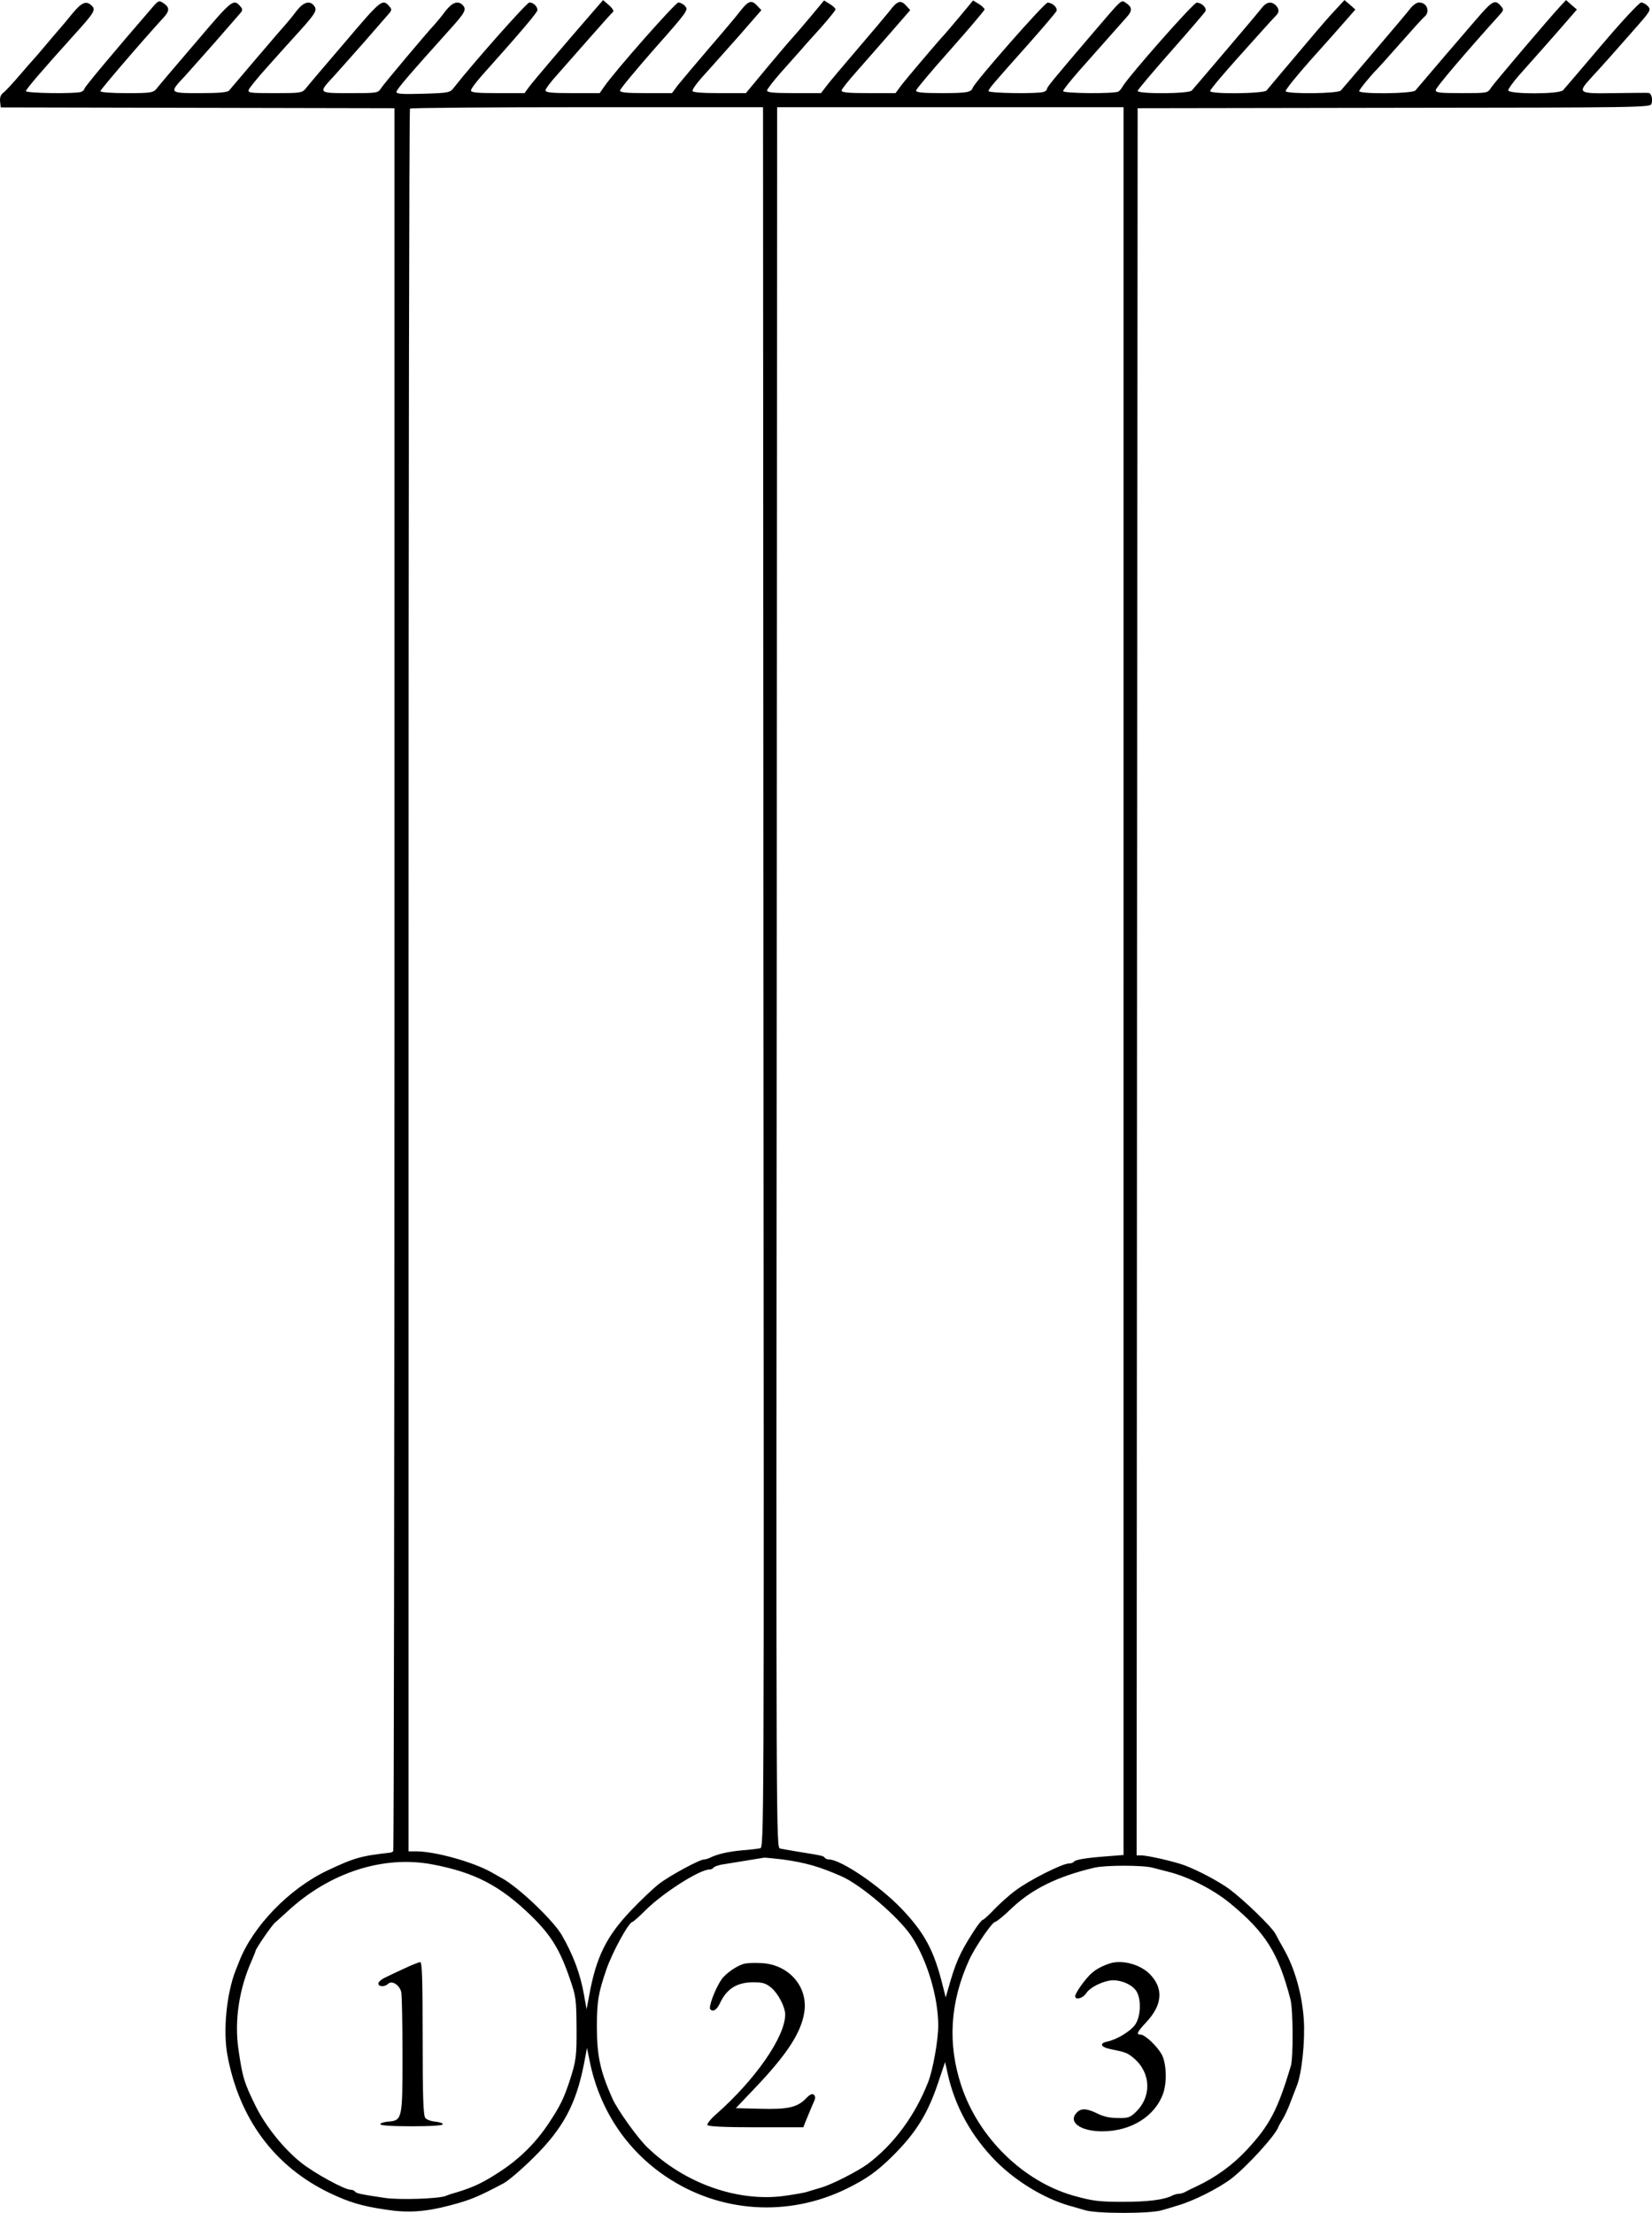 <?xml version="1.0" standalone="no"?>
<!DOCTYPE svg PUBLIC "-//W3C//DTD SVG 20010904//EN"
 "http://www.w3.org/TR/2001/REC-SVG-20010904/DTD/svg10.dtd">
<svg version="1.0" xmlns="http://www.w3.org/2000/svg"
 width="820.236pt" height="1098.735pt" viewBox="0 0 820.236 1098.735"
 preserveAspectRatio="xMidYMid meet">
<g transform="translate(-95.148,1197.235) scale(0.1,-0.1)"
fill="#000000" stroke="none">
<g>
<path d="M1711 11939 c-191 -221 -341 -400 -341 -408 0 -5 -7 -12 -16 -15 -27
-10 -274 -7 -274 4 0 9 85 108 244 284 96 106 104 120 83 140 -27 27 -50 17
-97 -40 -25 -31 -52 -63 -60 -72 -8 -9 -40 -46 -70 -82 -30 -36 -57 -67 -60
-70 -3 -3 -35 -39 -70 -80 -35 -41 -72 -81 -82 -88 -13 -10 -18 -23 -16 -44
l3 -29 978 -2 977 -2 0 -4324 c0 -2379 -3 -4327 -6 -4330 -3 -3 -9 -6 -12 -7
-147 -16 -182 -26 -315 -89 -190 -90 -371 -278 -438 -452 -5 -13 -13 -33 -18
-45 -45 -116 -63 -300 -40 -422 59 -316 235 -552 509 -683 97 -46 157 -64 278
-82 109 -17 195 -11 317 21 99 26 137 41 267 110 24 13 91 70 149 128 146 144
210 264 249 460 l16 84 13 -64 c48 -240 182 -443 381 -576 267 -179 605 -201
895 -59 99 49 149 84 228 162 117 116 177 213 229 372 l32 95 13 -59 c37 -165
119 -312 242 -436 101 -100 237 -182 361 -218 19 -5 55 -16 80 -23 28 -8 99
-13 190 -13 91 0 162 5 190 13 25 7 61 18 80 24 77 22 202 85 265 133 77 59
218 214 233 255 3 8 13 26 22 40 9 14 27 52 39 85 13 33 27 69 31 80 25 61 42
223 35 330 -9 129 -46 258 -101 353 -15 26 -33 59 -40 73 -19 35 -155 167
-229 222 -52 38 -154 92 -220 117 -50 19 -185 50 -217 50 l-23 0 2 4337 3
4338 1272 2 c1220 1 1272 2 1279 19 8 24 0 54 -15 55 -6 1 -82 0 -168 -1 -185
-3 -187 -1 -110 83 63 68 102 113 206 231 83 94 86 99 70 117 -9 10 -25 19
-34 19 -9 0 -96 -93 -196 -211 -98 -116 -185 -217 -192 -225 -19 -20 -272 -20
-272 0 0 7 25 42 56 77 31 35 85 96 119 134 34 39 86 97 114 130 l52 60 -27
23 -27 24 -27 -29 c-56 -60 -330 -383 -346 -407 -16 -26 -18 -26 -145 -26
-109 0 -129 2 -129 15 0 12 141 178 322 379 14 15 15 23 6 33 -33 41 -43 36
-126 -60 -67 -77 -267 -311 -303 -354 -13 -16 -279 -19 -279 -3 0 8 64 85 90
110 3 3 54 59 112 125 58 66 113 127 122 134 30 25 13 71 -27 71 -11 0 -28
-12 -40 -26 -11 -15 -92 -111 -179 -213 -87 -102 -163 -192 -169 -198 -12 -16
-264 -18 -274 -4 -3 6 52 74 122 153 71 79 150 168 176 198 l48 55 -27 24 -27
23 -36 -39 c-40 -42 -82 -91 -152 -174 -132 -156 -190 -225 -199 -236 -13 -16
-280 -19 -280 -3 0 9 74 96 244 284 39 44 77 85 84 92 16 16 15 32 -2 50 -22
21 -46 17 -69 -12 -11 -15 -92 -111 -179 -213 -87 -102 -163 -192 -169 -198
-13 -17 -269 -18 -269 -2 0 5 75 94 166 197 91 103 168 193 171 199 7 17 -21
43 -44 42 -16 0 -338 -365 -368 -417 -5 -9 -14 -20 -20 -24 -16 -12 -275 -10
-275 2 0 6 35 50 77 98 132 149 217 245 241 272 26 29 25 47 -5 67 -26 17 -14
28 -168 -152 -197 -231 -225 -265 -225 -274 0 -5 -7 -12 -16 -15 -26 -10 -274
-7 -274 4 0 11 13 26 199 235 73 82 135 156 138 162 7 17 -21 43 -44 42 -16 0
-361 -393 -372 -423 -8 -22 -28 -26 -153 -26 -96 0 -128 3 -128 13 0 6 77 98
170 202 93 105 169 195 170 200 0 6 -13 18 -29 28 l-28 17 -69 -83 c-38 -45
-71 -84 -74 -87 -15 -14 -190 -220 -214 -252 l-28 -38 -134 0 c-101 0 -134 3
-134 13 0 6 35 50 77 97 41 47 118 134 170 194 l94 108 -22 24 c-26 28 -43 22
-82 -30 -15 -19 -85 -102 -157 -186 -72 -84 -142 -167 -156 -186 l-26 -34
-134 0 c-101 0 -134 3 -134 13 0 6 32 48 71 92 40 44 83 94 98 110 14 17 59
67 99 111 39 44 72 85 72 90 0 5 -13 17 -29 27 l-28 17 -69 -83 c-38 -45 -79
-93 -92 -107 -13 -14 -69 -80 -125 -147 l-102 -123 -132 0 c-91 0 -133 4 -133
11 0 12 28 48 89 114 20 22 85 96 145 163 l108 124 -23 24 c-26 28 -43 22 -83
-30 -15 -20 -84 -102 -154 -183 -70 -82 -140 -165 -156 -185 l-28 -38 -129 0
c-98 0 -129 3 -129 13 0 7 77 100 170 206 164 185 170 194 154 212 -9 11 -25
19 -34 19 -15 0 -314 -339 -368 -417 l-23 -33 -134 0 c-107 0 -135 3 -135 14
0 7 26 42 58 77 31 35 104 118 162 184 58 66 109 123 115 128 6 4 -2 18 -19
33 l-30 26 -46 -53 c-139 -160 -299 -348 -320 -376 l-24 -33 -133 0 c-104 0
-133 3 -133 13 0 8 24 40 53 73 196 219 277 315 277 326 0 19 -20 38 -40 38
-13 0 -283 -305 -375 -423 -19 -25 -24 -26 -152 -30 -105 -3 -133 -1 -133 9 0
12 62 84 266 311 75 83 84 99 62 121 -23 23 -52 12 -85 -31 -17 -23 -40 -51
-50 -62 -43 -46 -254 -297 -269 -320 -16 -25 -18 -25 -155 -25 -160 0 -159 -1
-79 85 25 28 93 104 151 170 57 66 112 128 121 139 14 15 15 23 6 33 -37 44
-39 43 -225 -176 -98 -114 -186 -218 -195 -230 -17 -20 -27 -21 -153 -21 -124
0 -134 1 -128 18 4 9 45 60 92 112 47 53 120 134 161 179 81 90 88 104 70 126
-22 27 -53 16 -87 -28 -17 -23 -40 -51 -50 -62 -17 -18 -260 -303 -284 -332
-7 -9 -49 -13 -144 -13 -155 0 -155 0 -75 85 25 28 93 104 151 170 57 66 112
128 121 139 14 15 15 23 6 33 -37 44 -39 43 -225 -176 -98 -114 -186 -218
-195 -230 -17 -19 -27 -21 -148 -21 -77 0 -130 4 -130 10 0 7 200 241 318 370
26 30 25 47 -5 67 -21 14 -25 13 -52 -18z m3031 -4819 c3 -4314 3 -4321 -17
-4325 -11 -2 -51 -7 -90 -10 -68 -6 -123 -19 -157 -36 -10 -5 -23 -9 -30 -9
-23 0 -172 -81 -224 -121 -28 -22 -91 -81 -140 -133 -122 -128 -173 -232 -207
-421 l-13 -69 -13 72 c-18 103 -53 197 -110 296 -42 73 -214 237 -296 282 -11
6 -36 20 -55 31 -91 51 -279 103 -371 103 l-39 0 0 4323 c0 2378 3 4327 7
4330 3 4 399 7 880 7 l873 0 2 -4320z m1788 -19 l0 -4339 -77 -6 c-108 -8
-162 -17 -169 -27 -3 -5 -14 -9 -25 -9 -33 0 -199 -84 -265 -134 -33 -24 -81
-68 -107 -95 -26 -28 -52 -51 -56 -51 -5 0 -27 -28 -49 -63 -66 -103 -87 -152
-122 -277 l-13 -45 -14 55 c-43 176 -90 264 -204 384 -111 116 -303 246 -363
246 -8 0 -17 4 -20 9 -6 9 -17 11 -136 30 -36 6 -74 13 -85 15 -20 5 -20 12
-17 4326 l2 4320 860 0 860 0 0 -4339z m-1693 -4361 c114 -16 182 -35 293 -84
96 -42 283 -202 346 -296 78 -117 134 -303 134 -445 0 -73 -27 -222 -50 -280
-65 -167 -171 -310 -300 -407 -49 -36 -176 -101 -230 -117 -25 -7 -56 -17 -70
-21 -14 -5 -67 -14 -117 -21 -230 -30 -491 62 -676 240 -48 45 -150 188 -175
244 -60 135 -77 211 -77 357 0 124 7 166 47 283 29 85 112 237 130 237 3 0 33
26 65 58 86 86 268 202 317 202 8 0 17 4 20 9 3 5 20 11 38 15 60 10 203 33
215 35 7 0 47 -4 90 -9z m-1737 -25 c210 -40 336 -106 490 -256 98 -96 142
-168 191 -312 30 -86 32 -101 33 -242 1 -144 -2 -166 -36 -270 -28 -83 -45
-119 -102 -205 -63 -95 -141 -173 -236 -236 -88 -58 -134 -80 -215 -105 -22
-6 -50 -15 -61 -20 -38 -14 -227 -20 -299 -10 -122 18 -145 23 -151 32 -3 5
-13 9 -22 9 -30 0 -181 83 -245 134 -86 68 -177 182 -225 279 -59 119 -67 147
-87 287 -20 141 4 298 66 437 10 24 19 45 19 48 0 10 82 130 98 142 8 7 35 31
61 55 208 193 476 280 721 233z m3574 -16 c22 -6 59 -15 81 -21 99 -25 221
-88 302 -154 178 -146 242 -248 302 -480 13 -51 14 -286 2 -328 -66 -221 -106
-297 -221 -420 -68 -73 -152 -134 -245 -178 -22 -10 -48 -23 -57 -28 -10 -6
-25 -10 -33 -10 -8 0 -23 -4 -33 -9 -41 -21 -121 -31 -243 -31 -122 0 -153 4
-249 31 -248 71 -468 286 -554 541 -71 211 -58 418 37 628 29 64 115 190 130
190 7 1 44 31 83 69 101 95 227 157 409 200 56 13 240 13 289 0z"/>
<g>
<path d="M4651 2223 c-36 -7 -96 -48 -118 -80 -31 -46 -65 -137 -55 -147 14
-15 33 -3 49 32 33 70 84 102 165 102 47 0 62 -5 89 -27 35 -30 68 -94 69
-132 1 -110 -148 -325 -345 -498 -26 -23 -44 -46 -41 -52 5 -7 84 -11 242 -11
l234 0 11 28 c27 65 32 78 42 100 8 16 7 26 0 33 -8 8 -20 3 -41 -19 -42 -43
-89 -54 -227 -50 l-120 3 95 100 c160 168 230 276 245 377 19 125 -75 234
-208 243 -34 2 -73 1 -86 -2z"/>
</g>
<g>
<path d="M2960 2199 c-36 -17 -80 -37 -97 -46 -18 -8 -33 -22 -33 -29 0 -17
32 -18 48 -2 19 19 58 -5 66 -42 3 -18 6 -159 6 -314 0 -318 -1 -322 -73 -328
-20 -2 -37 -7 -37 -13 0 -6 58 -10 155 -10 97 0 155 4 155 10 0 6 -17 11 -37
13 -21 2 -44 10 -50 19 -10 13 -13 108 -13 395 0 296 -3 378 -12 378 -7 0 -42
-14 -78 -31z"/>
</g>
<g>
<path d="M6460 2223 c-45 -15 -78 -35 -101 -60 -35 -38 -69 -89 -69 -102 0
-21 38 -11 55 15 20 31 88 63 133 64 46 0 95 -23 115 -53 26 -39 23 -126 -5
-167 -24 -34 -92 -75 -141 -85 -39 -8 -29 -28 19 -37 74 -15 83 -18 115 -45
85 -72 90 -191 9 -268 -27 -26 -38 -30 -88 -29 -38 0 -72 7 -101 22 -55 27
-83 28 -105 3 -42 -46 21 -91 128 -91 144 0 263 75 303 189 19 55 16 145 -6
190 -22 42 -84 101 -106 101 -24 0 -18 13 30 64 78 85 84 165 17 235 -48 50
-140 75 -202 54z"/>
</g>
</g>
</g>
</svg>
